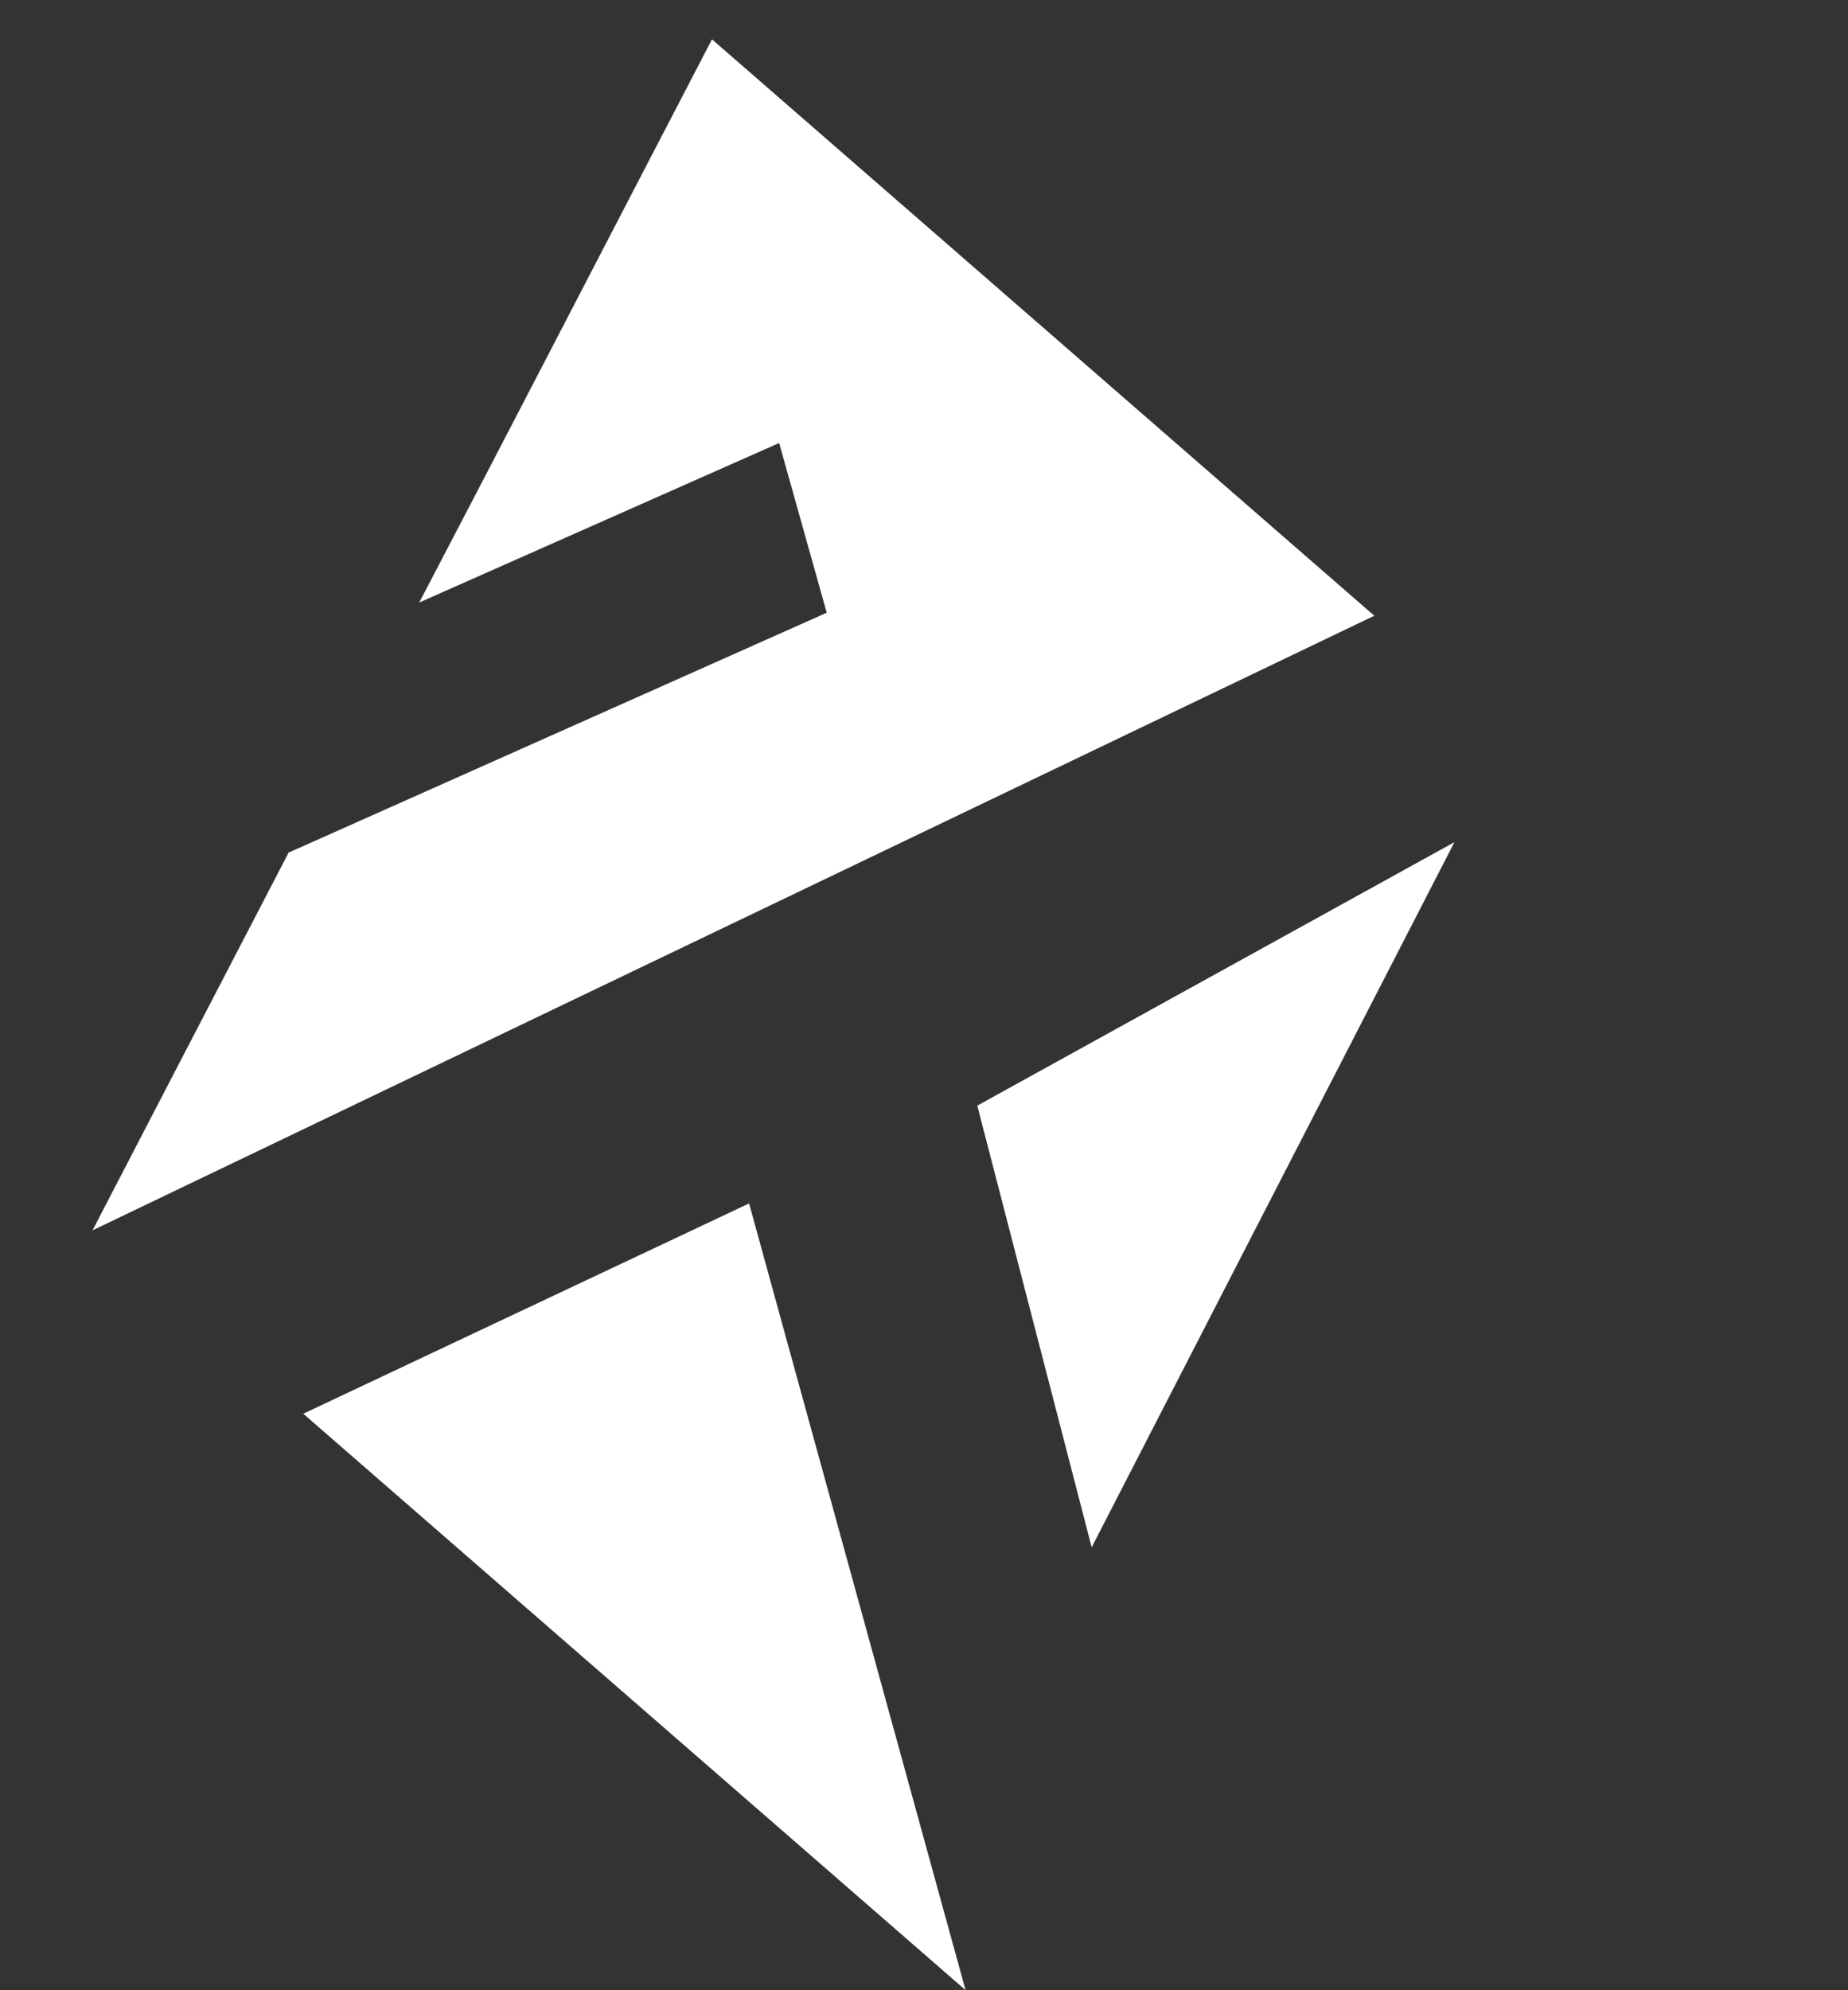 <svg width="170" height="183" viewBox="0 0 170 183" fill="none" xmlns="http://www.w3.org/2000/svg">
<rect x="0" y="0" width="170" height="183" fill="#333333" stroke="none"/>
<path d="M88.823 183L27.898 129.997L68.909 110.66L88.823 183Z" fill="white"/>
<path d="M100.424 142.28L89.901 101.666L133.796 77.439L100.424 142.28Z" fill="white"/>
<path d="M126.422 56.62L8.513 113.133C8.553 113.056 18.233 94.389 26.551 78.399L75.666 56.514L76.053 56.342L75.937 55.931L71.834 41.303L71.675 40.737L71.143 40.973L38.564 55.404C44.711 43.688 55.296 23.22 65.496 3.617L126.422 56.62Z" fill="white"/>
</svg>

